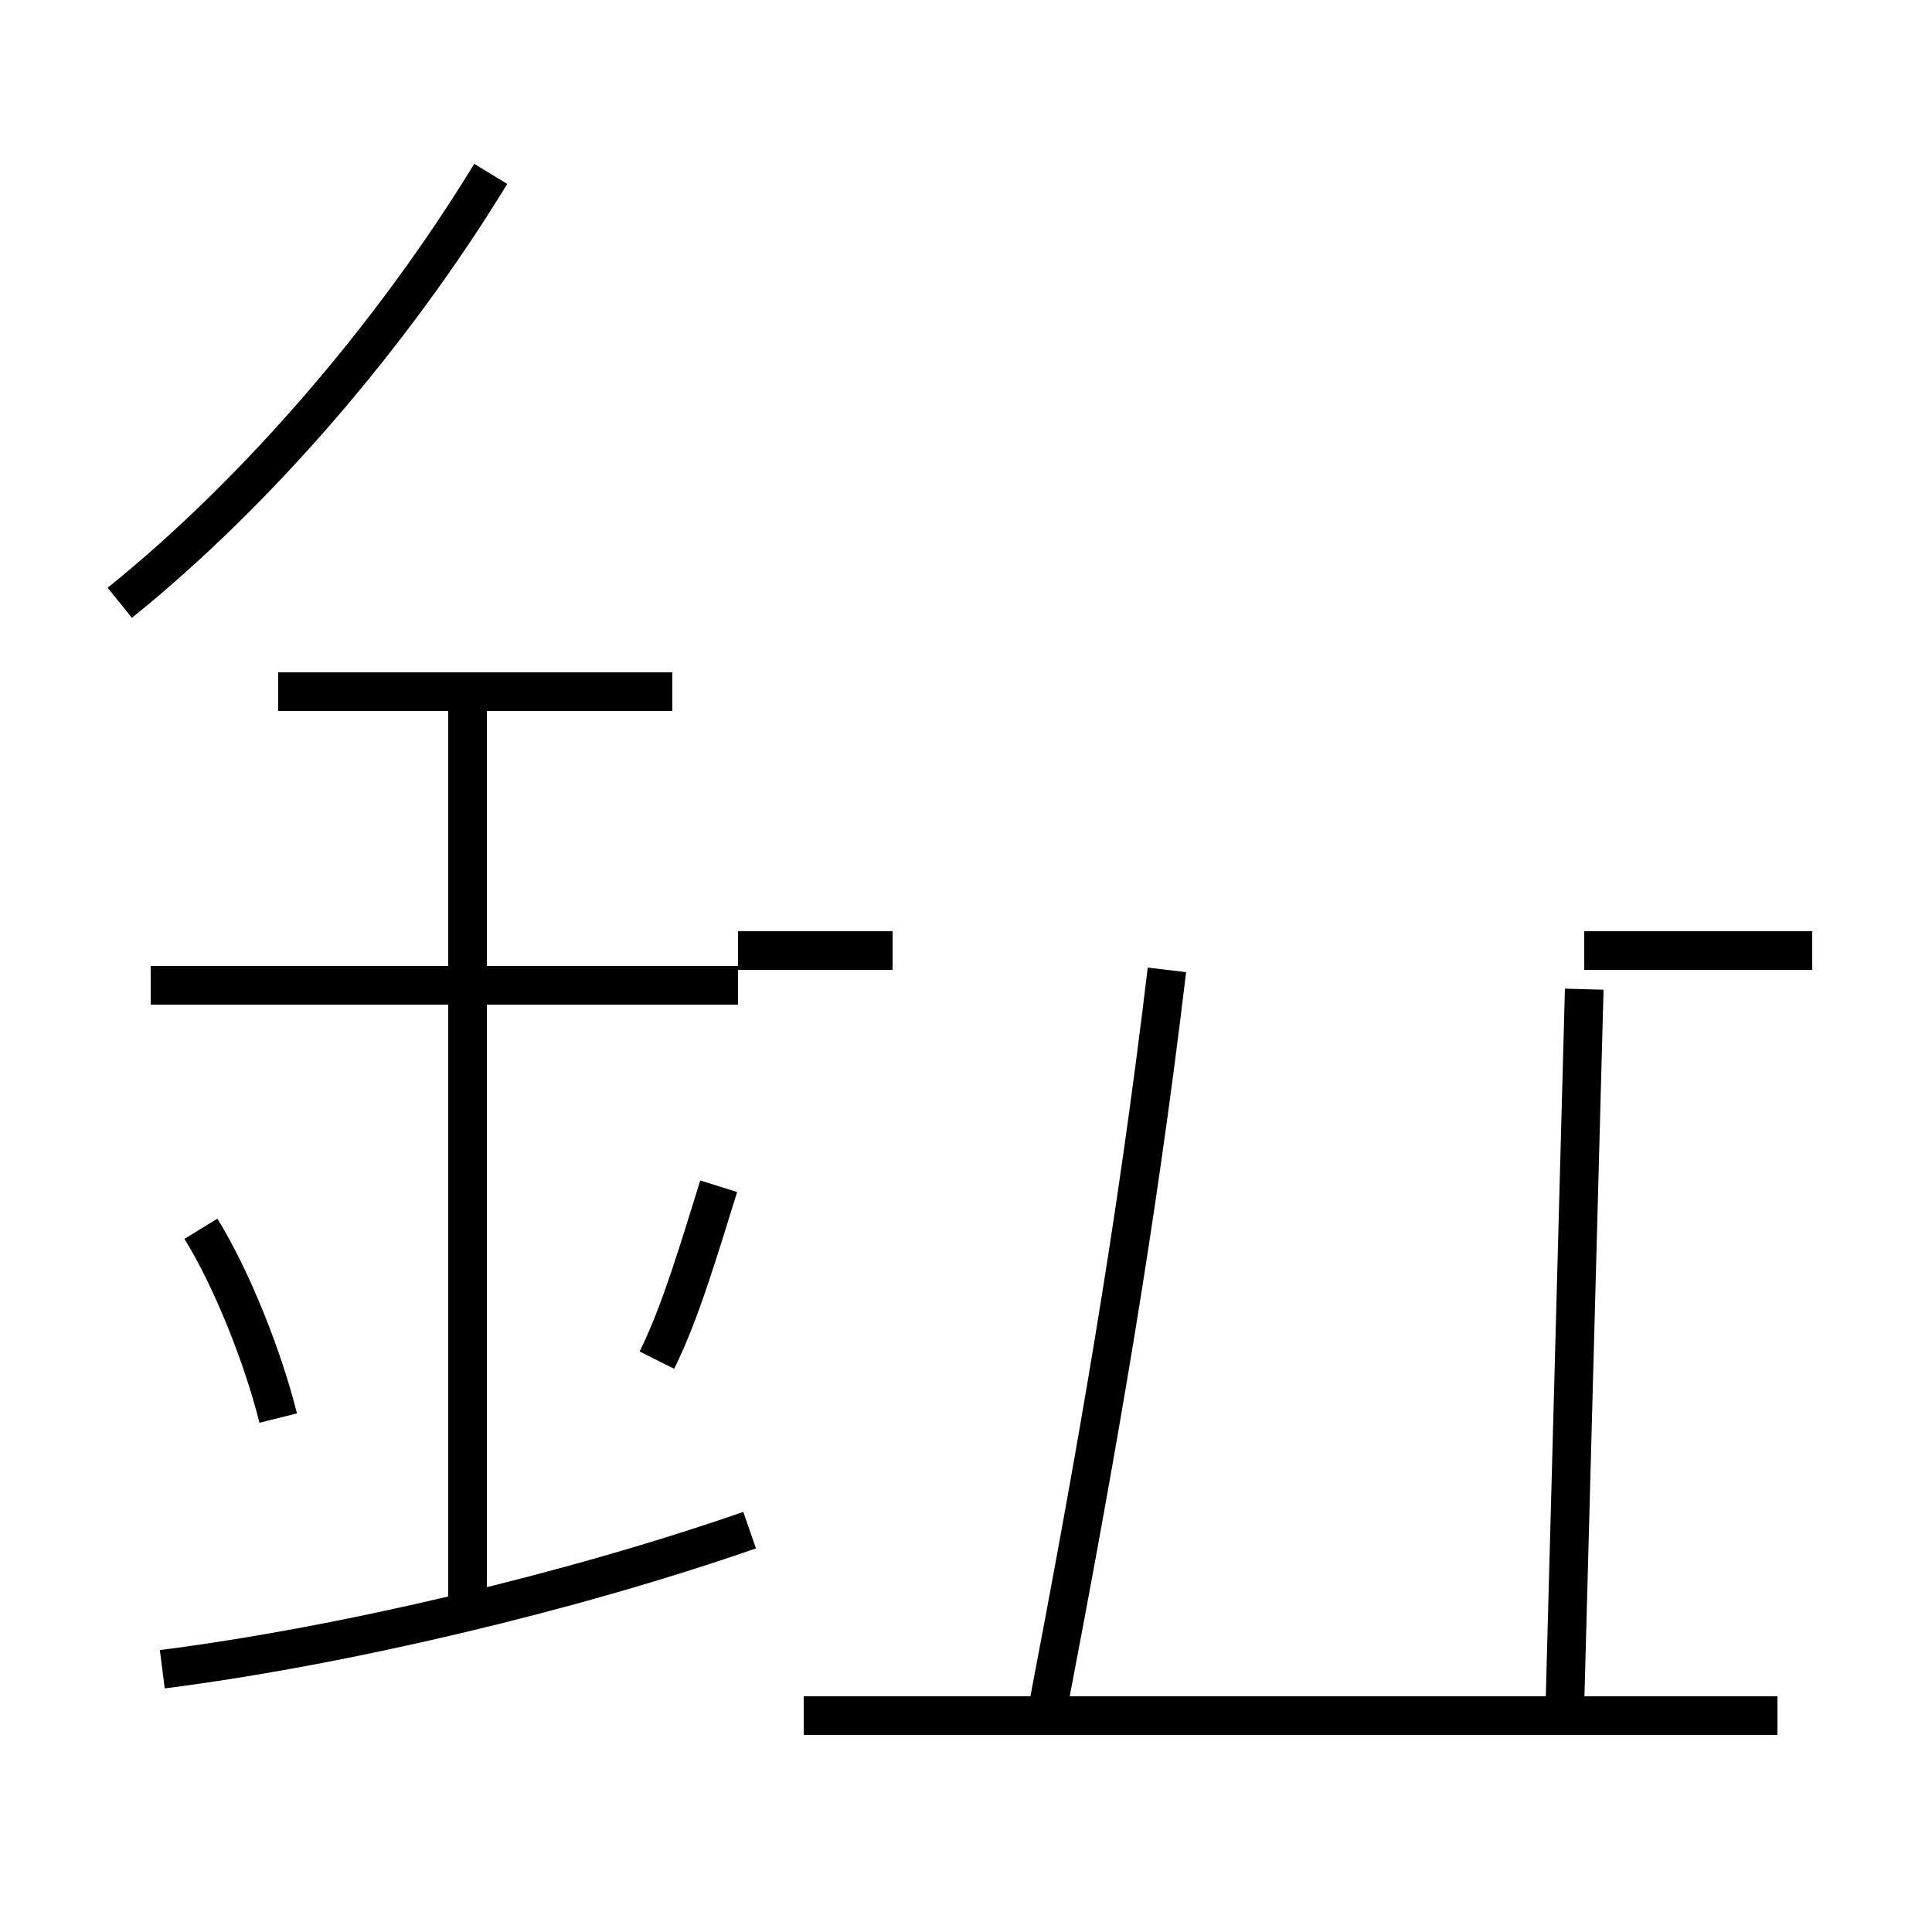 <?xml version='1.0' encoding='utf8'?>
<svg viewBox="0.0 -6.0 50.0 50.0" version="1.1" xmlns="http://www.w3.org/2000/svg">
<rect x="0.0" y="-6.0" width="50.0" height="50.0" fill="#808080" stroke="none"/>
<rect x="-1000" y="-1000" width="2000" height="2000" stroke="white" fill="white"/>
<g style="fill:white;stroke:#000000;  stroke-width:1">
<path d="M 40.5 0.1 L 41.0 -18.4 M 4.2 -0.8 C 8.9 -1.4 14.8 -2.8 19.4 -4.4 M 7.2 -7.3 C 6.8 -8.9 6.0 -10.9 5.2 -12.2 M 12.1 -2.4 L 12.1 -26.1 M 17.0 -8.8 C 17.6 -10.0 18.1 -11.7 18.6 -13.3 M 19.1 -18.5 L 3.9 -18.5 M 17.4 -26.1 L 7.2 -26.1 M 27.1 0.3 C 28.4 -6.5 29.4 -12.2 30.2 -18.9 M 3.1 -28.4 C 6.7 -31.3 10.2 -35.4 12.7 -39.5 M 46.0 0.4 L 20.8 0.4 M 19.1 -19.4 L 23.1 -19.4 M 19.1 -19.4 L 23.1 -19.4 M 19.1 -19.4 L 23.1 -19.4 M 46.9 -19.4 L 41.0 -19.4 M 19.1 -19.4 L 23.1 -19.4 M 19.1 -19.4 L 23.1 -19.4 M 19.1 -19.4 L 23.1 -19.4 M 19.1 -19.4 L 23.1 -19.4 M 19.1 -19.4 L 23.1 -19.4 M 19.1 -19.4 L 23.1 -19.4 M 19.1 -19.4 L 23.1 -19.4 M 19.1 -19.4 L 23.1 -19.4 M 19.1 -19.4 L 23.1 -19.4 M 19.1 -19.4 L 23.1 -19.4 M 19.1 -19.4 L 23.1 -19.4 M 19.1 -19.4 L 23.1 -19.4 M 19.1 -19.4 L 23.1 -19.4 M 19.1 -19.4 L 23.1 -19.4 M 19.1 -19.4 L 23.1 -19.4 M 19.1 -19.4 L 23.1 -19.4 M 19.1 -19.4 L 23.1 -19.4 M 19.1 -19.4 L 23.1 -19.4 M 19.1 -19.4 L 23.1 -19.4 M 19.1 -19.4 L 23.1 -19.4 M 19.1 -19.4 L 23.1 -19.4 M 19.1 -19.4 L 23.1 -19.4 M 19.1 -19.4 L 23.1 -19.4 M 19.1 -19.4 L 23.1 -19.4 M 19.1 -19.4 L 23.1 -19.4 M 19.1 -19.4 L 23.1 -19.4 M 19.1 -19.4 L 23.1 -19.4 M 19.1 -19.4 L 23.1 -19.4 M 19.1 -19.4 L 23.1 -19.4 M 19.1 -19.4 L 23.1 -19.4 M 19.1 -19.4 L 23.1 -19.4 M 19.1 -19.4 L 23.1 -19.4 M 19.1 -19.4 L 23.1 -19.4 M 19.1 -19.4 L 23.1 -19.4 M 19.1 -19.4 L 23.1 -19.4 M 19.1 -19.4 L 23.1 -19.4 M 19.1 -19.4 L 23.1 -19.4 M 19.1 -19.4 L 23.1 -19.4 M 19.1 -19.4 L 23.1 -19.4 M 19.1 -19.4 L 23.1 -19.4 M 19.1 -19.4 L 23.1 -19.4 M 19.1 -19.4 L 23.1 -19.4 M 19.1 -19.4 L 23.1 -19.4 M 19.1 -19.4 L 23.1 -19.4 M 19.1 -19.4 L 23.1 -19.4 M 19.1 -19.4 L 23.1 -19.4 M 19.1 -19.4 L 23.1 -19.4 M 19.1 -19.4 L 23.1 -19.4 M 19.1 -19.4 L 23.1 -19.4 M 19.1 -19.4 L 23.1 -19.4 M 19.1 -19.4 L 23.1 -19.4 M 19.1 -19.4 L 23.1 -19.4 M 19.1 -19.4 L 23.1 -19.4 M 19.1 -19.4 L 23.1 -19.4 M 19.1 -19.4 L 23.1 -19.4 M 19.1 -19.4 L 23.1 -19.4 M 19.1 -19.4 L 23.1 -19.4 M 19.1 -19.4 L 23.1 -19.4 M 19.1 -19.4 L 23.1 -19.4 M 19.1 -19.4 L 23.1 -19.4 M 19.1 -19.4 L 23.1 -19.4 M 19.1 -19.4 L 23.1 -19.4 M 19.1 -19.4 L 23.1 -19.4 M 19.1 -19.4 L 23.1 -19.4 M 19.1 -19.4 L 23.1 -19.4 M 19.1 -19.4 L 23.1 -19.4 M 19.1 -19.4 L 23.1 -19.4 M 19.1 -19.4 L 23.1 -19.4 M 19.1 -19.4 L 23.1 -19.4 M 19.1 -19.4 L 23.1 -19.4 M 19.1 -19.4 L 23.1 -19.4 M 19.1 -19.4 L 23.1 -19.4 M 19.1 -19.4 L 23.1 -19.4 M 19.1 -19.4 L 23.1 -19.4 M 19.1 -19.4 L 23.1 -19.4 M 19.1 -19.4 L 23.1 -19.4 M 19.1 -19.4 L 23.1 -19.4 M 19.1 -19.4 L 23.1 -19.4 M 19.1 -19.4 L 23.1 -19.4 M 19.1 -19.4 L 23.1 -19.4 M 19.1 -19.4 L 23.1 -19.4 M 19.1 -19.4 L 23.1 -19.4 M 19.1 -19.4 L 23.1 -19.4 M 19.1 -19.4 L 23.1 -19.4 M 19.1 -19.4 L 23.1 -19.4 M 19.1 -19.4 L 23.1 -19.4 M 19.1 -19.4 L 23.1 -19.4 M 19.1 -19.4 L 23.1 -19.4 M 19.1 -19.4 L 23.1 -19.4 M 19.1 -19.4 L 23.1 -19.4 M 19.1 -19.4 L 23.1 -19.4 M 19.1 -19.4 L 23.1 -19.4 M 19.1 -19.4 L 23.1 -19.4 M 19.1 -19.4 L 23.1 -19.4 M 19.1 -19.4 L 23.1 -19.4 M 19.1 -19.4 L 23.1 -19.4 M 19.1 -19.4 L 23.1 -19.4 M 19.1 -19.4 L 23.1 -19.4 M 19.1 -19.4 L 23.1 -19.4 M 19.1 -19.4 L 23.1 -19.4 M 19.1 -19.4 L 23.1 -19.4 M 19.1 -19.4 L 23.1 -19.4 M 19.1 -19.4 L 23.1 -19.4 M 19.1 -19.4 L 23.1 -19.4 M 19.1 -19.4 L 23.1 -19.4 M 19.1 -19.4 L 23.1 -19.4 M 19.1 -19.4 L 23.1 -19.4 M 19.1 -19.4 L 23.1 -19.4 M 19.1 -19.4 L 23.1 -19.4 M 19.1 -19.4 L " transform="translate(0.0, 38.0)" />
</g>
</svg>